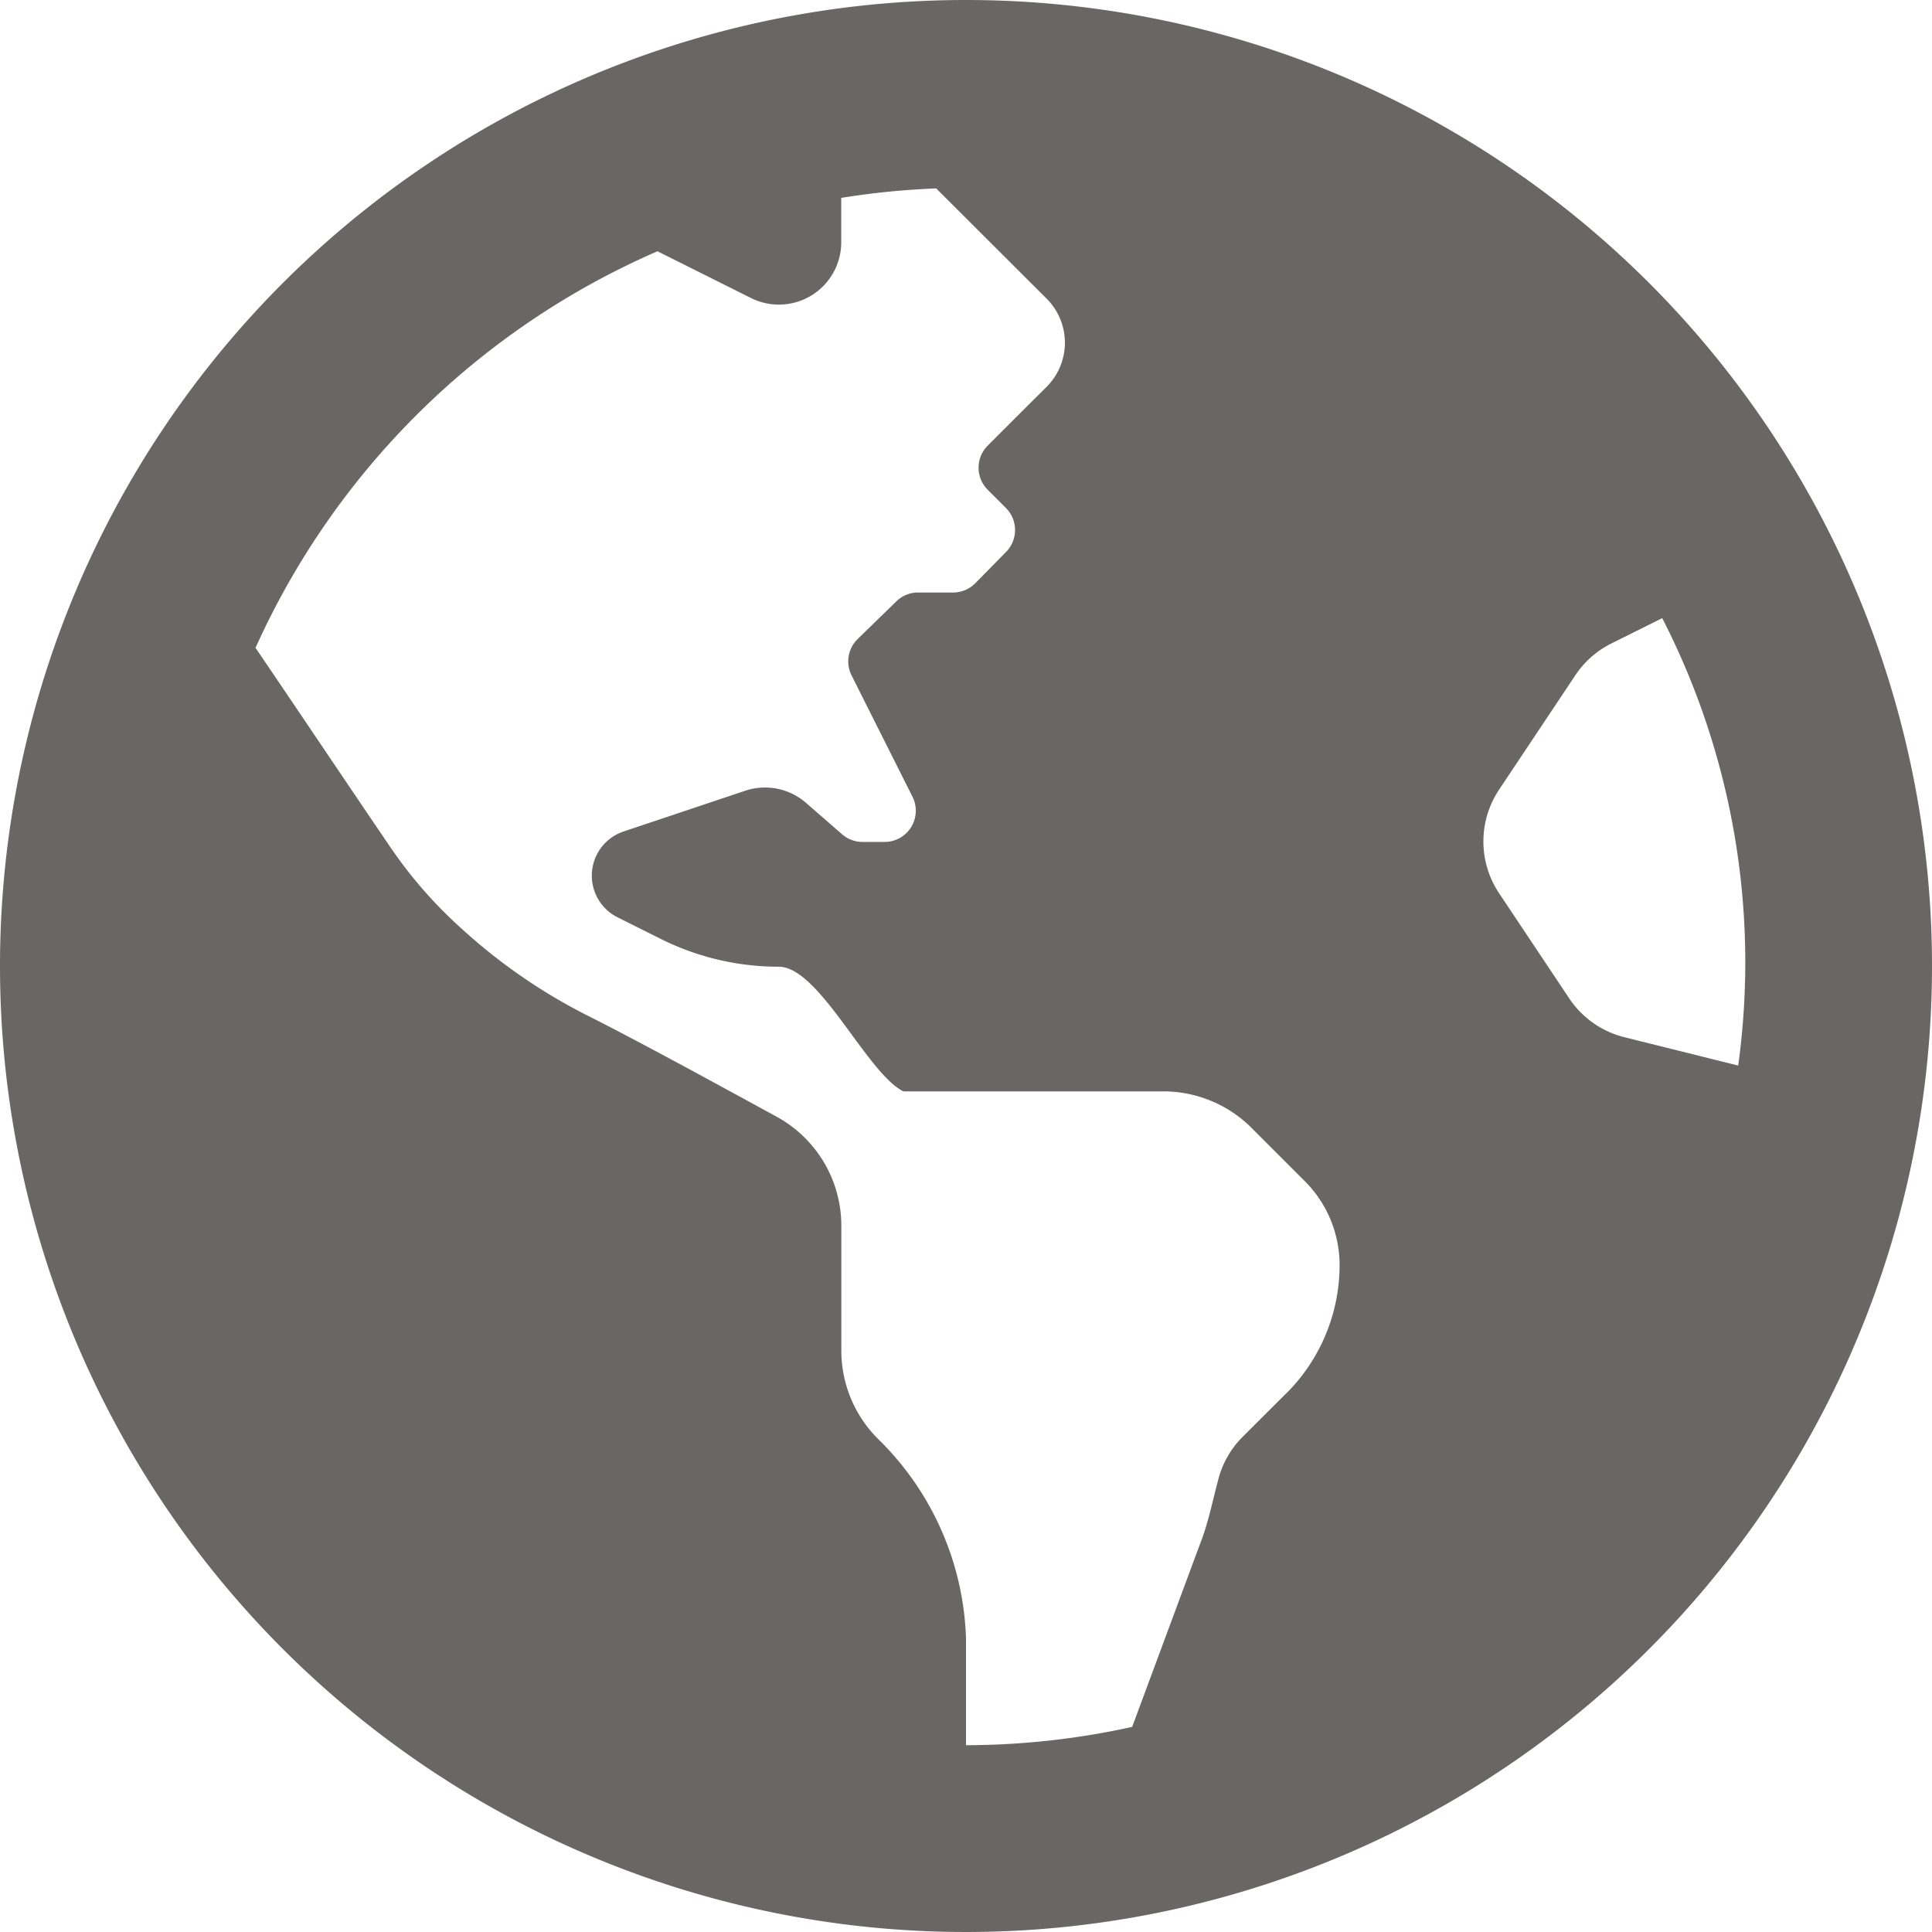 <svg xmlns="http://www.w3.org/2000/svg" width="19" height="19" viewBox="0 0 19 19">
  <path id="Icon_awesome-globe-americas" data-name="Icon awesome-globe-americas" d="M9.5.563a9.5,9.5,0,1,0,9.5,9.5A9.5,9.5,0,0,0,9.5.563Zm3.152,13.7-.433.432a.915.915,0,0,0-.236.41c-.058.217-.1.436-.183.646l-.666,1.795a7.655,7.655,0,0,1-1.634.18V16.675a2.868,2.868,0,0,0-.867-1.963,1.226,1.226,0,0,1-.359-.867V12.619a1.222,1.222,0,0,0-.631-1.071c-.55-.3-1.333-.73-1.87-1a5.522,5.522,0,0,1-1.212-.833l-.031-.028a4.4,4.4,0,0,1-.692-.794c-.359-.527-.945-1.4-1.325-1.959a7.7,7.7,0,0,1,3.953-3.9l.92.46a.613.613,0,0,0,.887-.548V2.509a7.656,7.656,0,0,1,.934-.093L10.293,3.5a.613.613,0,0,1,0,.867l-.18.179-.4.4a.307.307,0,0,0,0,.433l.18.18a.307.307,0,0,1,0,.433L9.59,6.3a.307.307,0,0,1-.217.09H9.029a.306.306,0,0,0-.214.087l-.38.37a.307.307,0,0,0-.061.357l.6,1.195a.307.307,0,0,1-.274.444H8.482a.306.306,0,0,1-.2-.075l-.355-.309a.614.614,0,0,0-.6-.119l-1.194.4a.458.458,0,0,0-.06.844l.424.212a2.594,2.594,0,0,0,1.161.274c.4,0,.865,1.045,1.226,1.226h2.557a1.227,1.227,0,0,1,.867.359l.524.524a1.168,1.168,0,0,1,.342.826,1.783,1.783,0,0,1-.526,1.263Zm3.322-3.5a.919.919,0,0,1-.542-.382l-.689-1.033a.918.918,0,0,1,0-1.02l.75-1.125a.918.918,0,0,1,.354-.312l.5-.249a7.421,7.421,0,0,1,.747,4.4Z" transform="translate(0 -0.563)" fill="#6b6666"/>
</svg>
